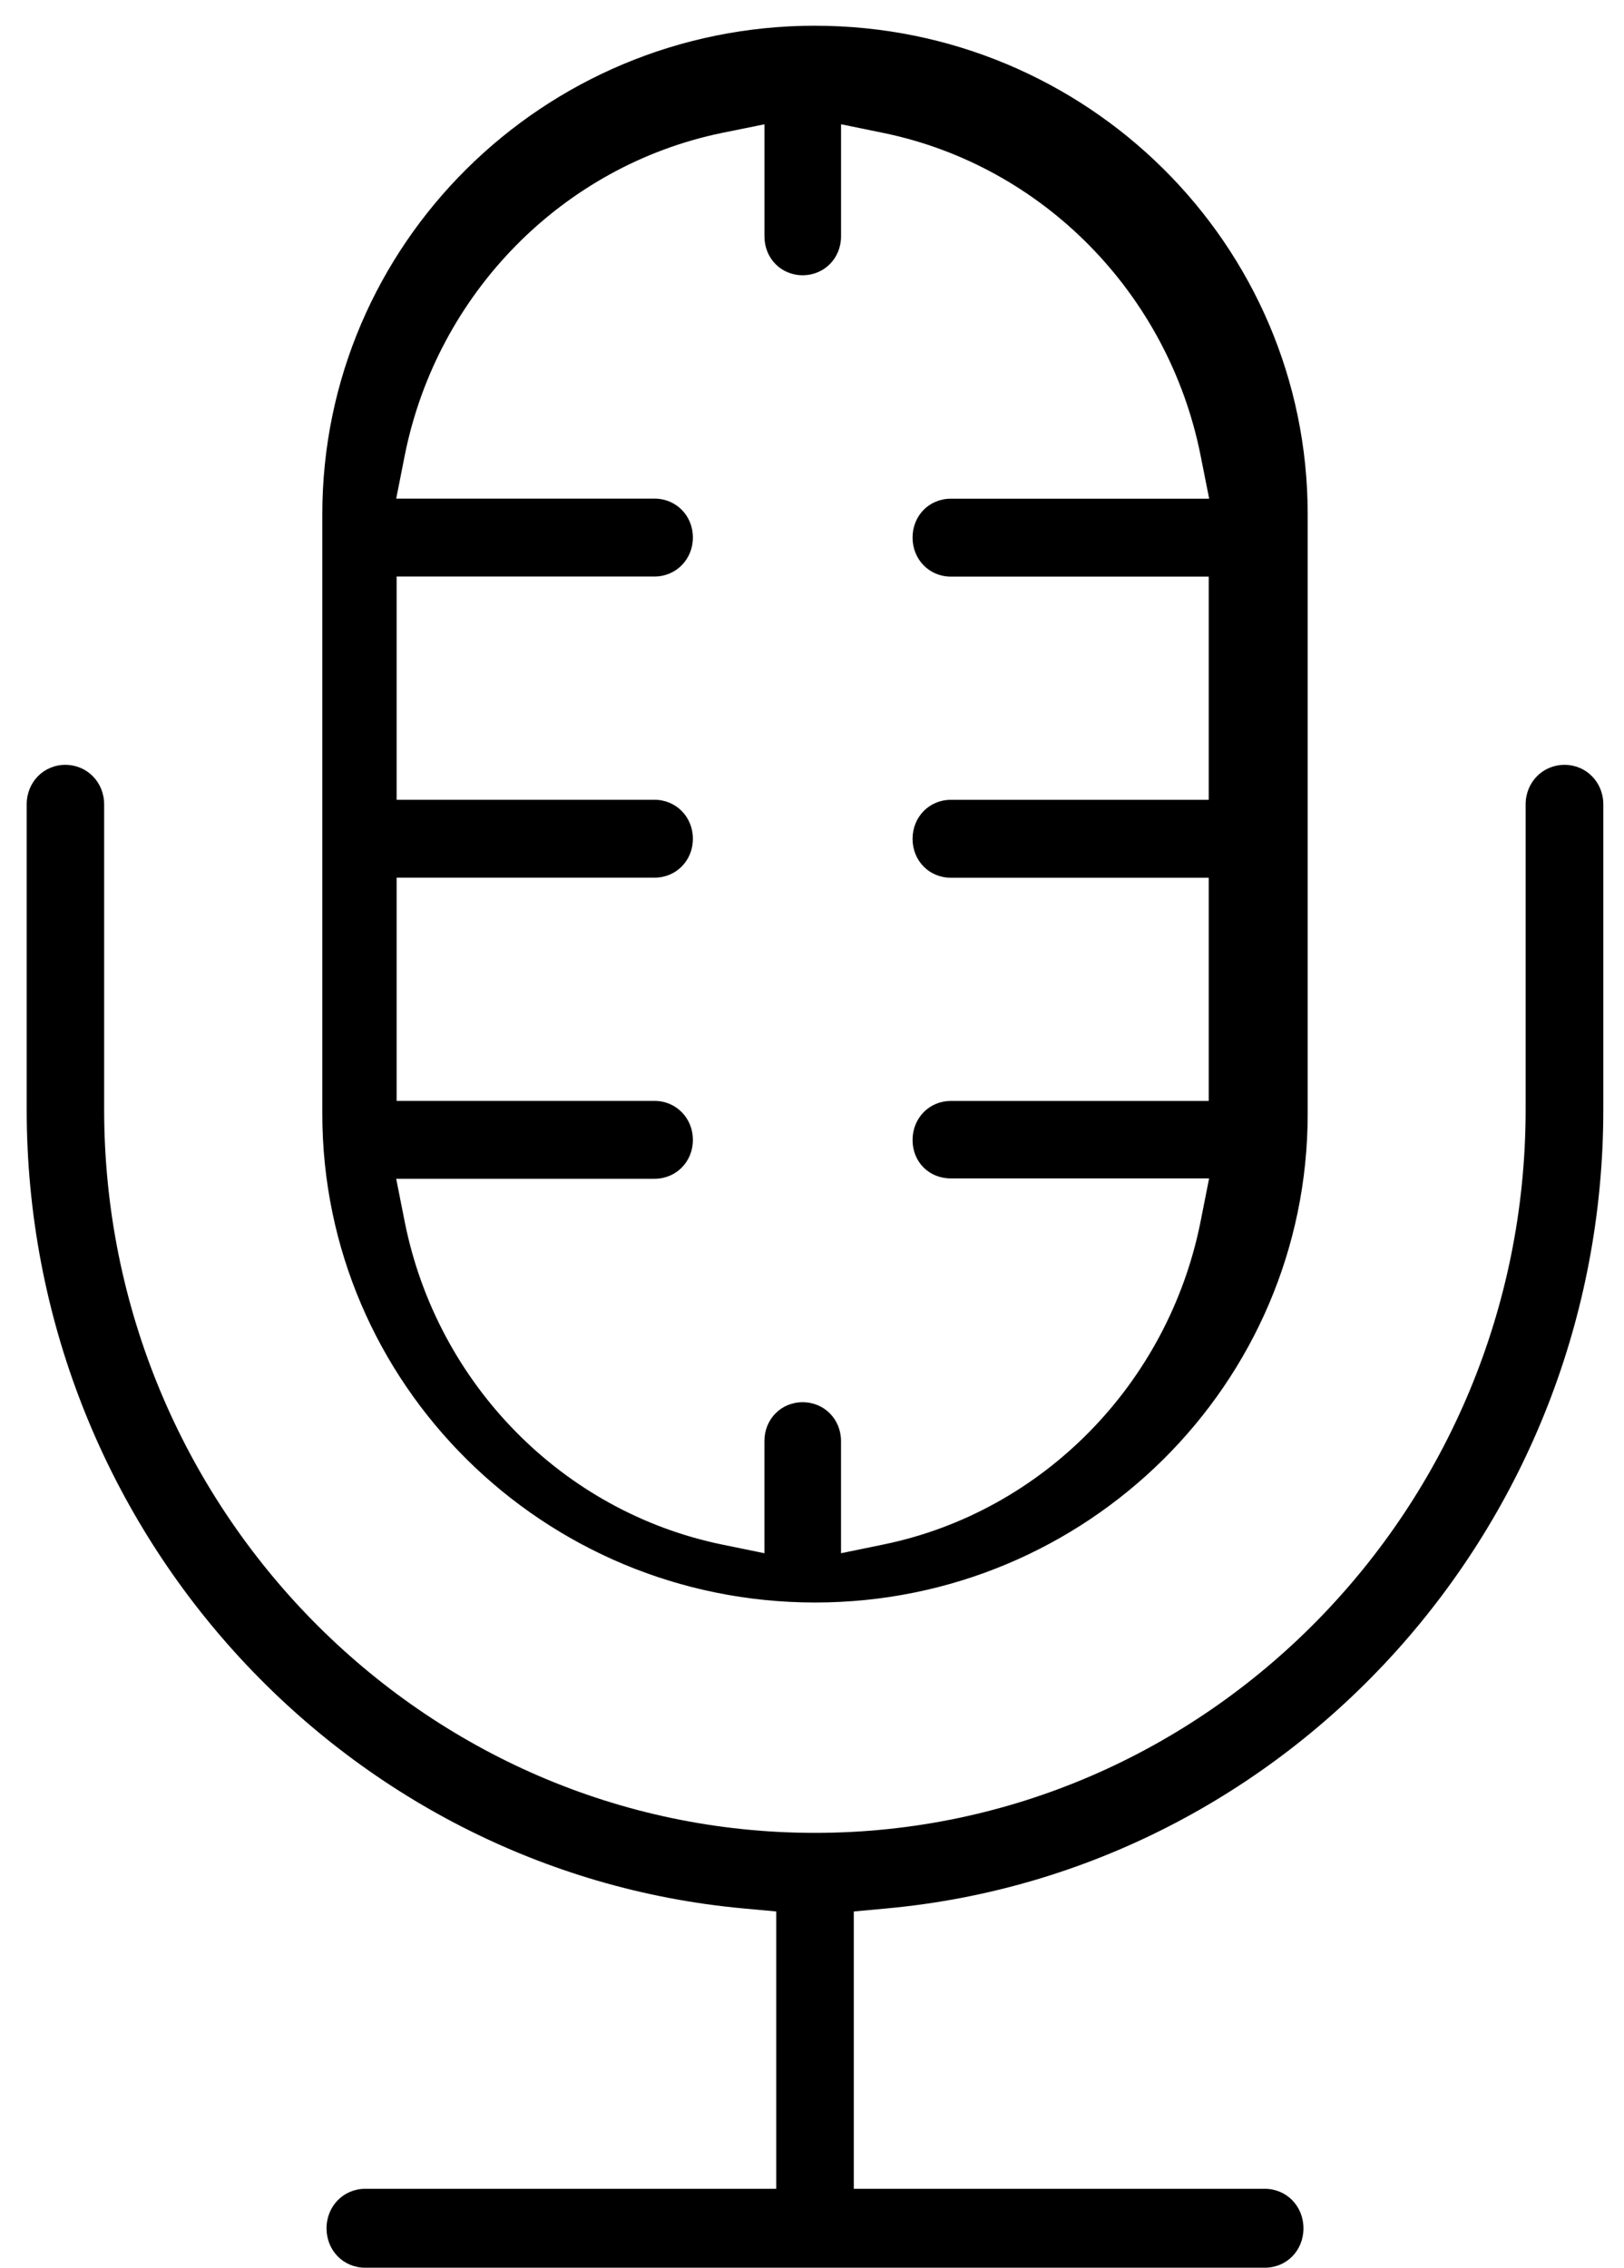 <svg viewBox="0 0 53 74" xmlns="http://www.w3.org/2000/svg"><path d="M26.6.839c-8.876 0-16.081 7.14-16.081 15.94v19.568c0 8.802 7.205 15.946 16.081 15.946 8.877 0 16.077-7.144 16.077-15.946V16.78c0-8.8-7.2-15.94-16.077-15.94zm-1.652 3.216v3.658c0 .717.544 1.269 1.248 1.269s1.252-.555 1.252-1.269V4.055l1.4.287c5.187 1.074 9.275 5.235 10.331 10.509l.283 1.423H31.03c-.705 0-1.248.552-1.248 1.268s.546 1.274 1.248 1.274h8.417V26.1H31.03c-.702 0-1.248.557-1.248 1.273 0 .716.543 1.269 1.248 1.269h8.417v7.284H31.03c-.702 0-1.248.558-1.248 1.274s.536 1.254 1.248 1.254h8.43l-.282 1.423c-1.056 5.273-5.14 9.447-10.331 10.52l-1.4.288v-3.659c0-.714-.548-1.269-1.252-1.269s-1.248.553-1.248 1.27v3.658l-1.399-.287c-5.187-1.074-9.277-5.233-10.336-10.51l-.282-1.422h8.43c.705 0 1.253-.555 1.253-1.269 0-.713-.55-1.273-1.253-1.273h-8.416V28.64h8.416c.705 0 1.253-.555 1.253-1.27 0-.713-.55-1.272-1.253-1.272h-8.416v-7.285h8.416c.702 0 1.253-.56 1.253-1.273 0-.714-.548-1.269-1.253-1.269h-8.43l.282-1.423C14.269 9.575 18.36 5.416 23.549 4.34l1.4-.284zM2.134 24.958c-.71 0-1.263.564-1.263 1.29v9.956c0 13.645 10.291 24.867 23.387 26.072l1.074.099v9.05H11.92c-.71 0-1.263.565-1.263 1.29 0 .725.55 1.285 1.263 1.285h29.356c.713 0 1.263-.56 1.263-1.285 0-.725-.552-1.29-1.263-1.29H27.864v-9.05l1.074-.099c13.096-1.205 23.387-12.43 23.387-26.072v-9.956c0-.723-.557-1.29-1.267-1.29-.71 0-1.268.567-1.268 1.29v9.956c0 13.003-10.412 23.606-23.193 23.606-12.782 0-23.198-10.6-23.198-23.606v-9.956c0-.723-.557-1.29-1.268-1.29h.003z" fill-rule="nonzero"/></svg>